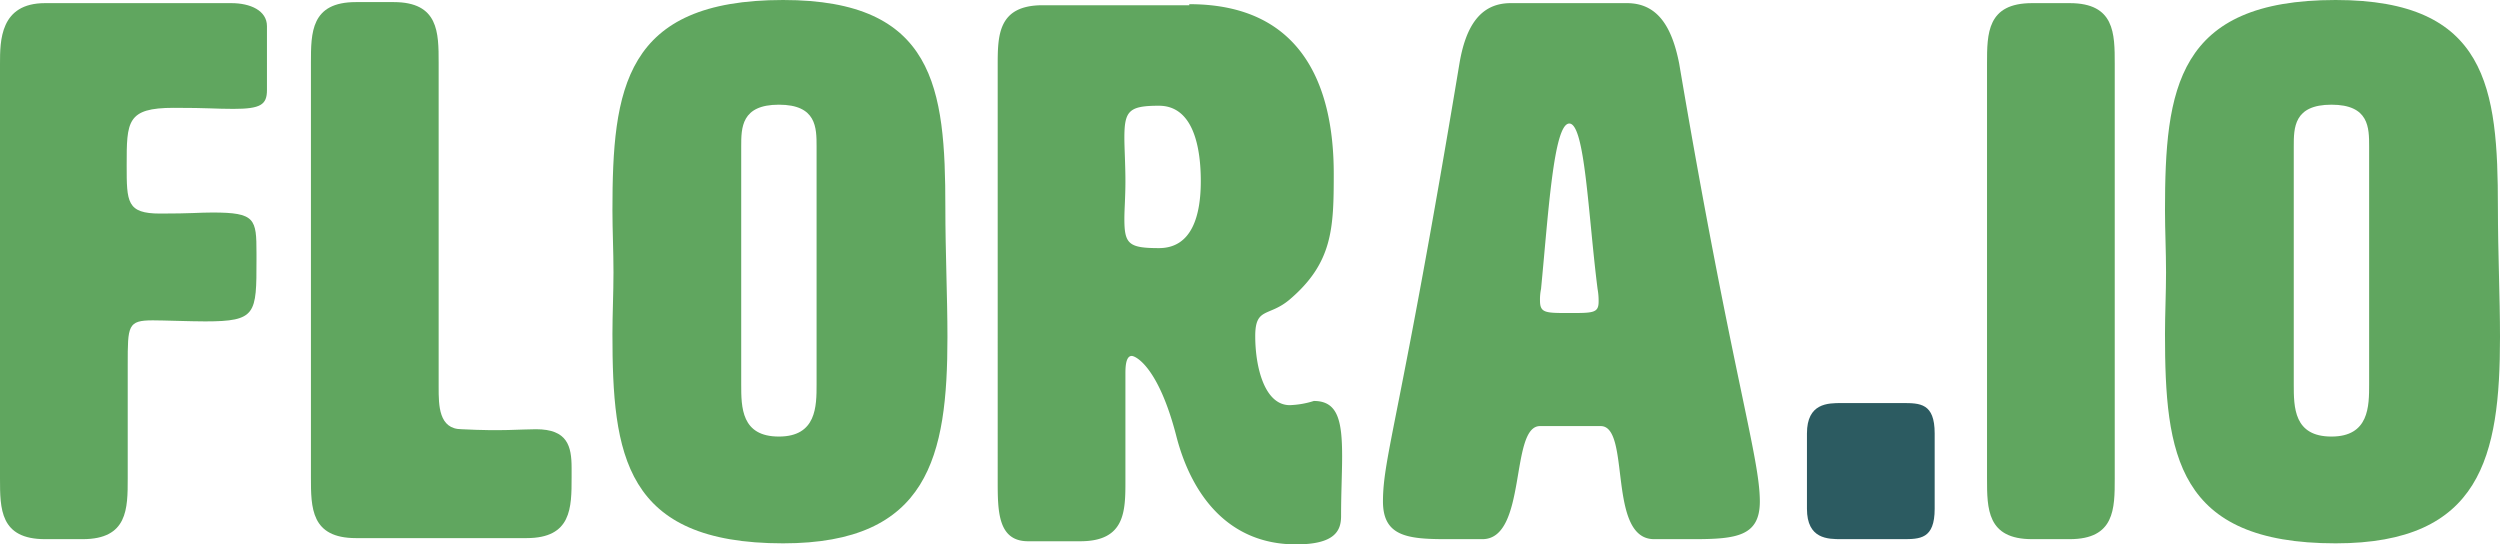 <svg xmlns="http://www.w3.org/2000/svg" viewBox="0 0 238.8 52"><defs><style>.cls-1{fill:#60a65f;}.cls-2{fill:#2c5b61;}</style></defs><g id="Layer_2" data-name="Layer 2"><g id="Layer_1-2" data-name="Layer 1"><path class="cls-1" d="M12.1,15.8c0,3.5,0,4.6,3.2,4.6,3,0,3.7-.1,5-.1,4.1,0,4.2.6,4.2,3.9v.6c0,5.2,0,5.9-4.9,5.9-1.4,0-4-.1-5-.1-2.4,0-2.4.5-2.4,4.2V45.7c0,2.9,0,5.8-4.3,5.8H4.3C0,51.5,0,48.6,0,45.7V6.1C0,3.9,0,.3,4.3.3H22.1c1.8,0,3.4.7,3.4,2.2V8.6c0,1.4-.6,1.8-3.2,1.8-1.8,0-2.3-.1-5.7-.1C12.1,10.3,12.1,11.6,12.1,15.8Z"/><path class="cls-1" d="M51.2,41c3,0,3.4,1.6,3.4,3.7v.9c0,2.9,0,5.8-4.3,5.8H34c-4.3,0-4.3-2.9-4.3-5.8V6c0-2.9,0-5.8,4.3-5.8h3.6c4.3,0,4.3,2.9,4.3,5.8V37c0,1.7,0,4,2.2,4C48,41.2,49.7,41,51.2,41Z"/><path class="cls-1" d="M58.5,20.1C58.5,8.5,59.6,0,74.8,0,89.3,0,90.3,8.4,90.3,19.8c0,4.3.2,8.6.2,12.4,0,11.4-1.8,19.7-15.7,19.7-15.2,0-16.3-8.5-16.3-20,0-1.9.1-3.9.1-5.9S58.5,22,58.5,20.1ZM70.8,14V36.7c0,2.2,0,5,3.6,5s3.6-2.9,3.6-5V14c0-1.8,0-4-3.6-4S70.8,12.2,70.8,14Z"/><path class="cls-1" d="M113.6.4c10.7,0,13.8,7.7,13.8,16.2,0,5.2-.1,8.5-4.2,12-2,1.7-3.3.7-3.3,3.5,0,3,.9,6.6,3.3,6.6a8.52,8.52,0,0,0,2.3-.4c2.3,0,2.7,1.9,2.7,5.3,0,1.6-.1,3.5-.1,5.7,0,1.4-.6,2.7-4.3,2.7-6.6,0-10-4.9-11.4-10.2-1.7-6.7-3.9-7.8-4.3-7.8-.6,0-.6,1.2-.6,1.7V45.9c0,2.9,0,5.8-4.3,5.8h-5c-2.9,0-2.9-2.9-2.9-5.8V6.3c0-2.9,0-5.8,4.3-5.8h14Zm-6.2,12.8c0,.9.1,2.6.1,4.1s-.1,2.7-.1,3.6c0,2.4.4,2.8,3.3,2.8,3.2,0,4-3.2,4-6.4s-.7-7.2-4-7.2C107.8,10.1,107.4,10.6,107.4,13.2Z"/><path class="cls-1" d="M168.1,47.9c0,3.3-2.2,3.6-6.3,3.6H158c-4.5,0-2.2-10.8-5.1-10.8h-5.8c-2.9,0-1.2,10.8-5.5,10.8h-3.5c-3.7,0-6-.3-6-3.6,0-4.3,1.7-8.1,7.3-41.8.6-3.6,2-5.8,4.9-5.8h11.1c2.9,0,4.3,2.2,5,5.8C165.4,35.6,168.1,43.6,168.1,47.9Zm-21-19.2c0,1.2.5,1.2,2.8,1.2s2.8,0,2.8-1.1a6.25,6.25,0,0,0-.1-1.2c-.9-7.1-1.2-15.8-2.7-15.8s-2,8.6-2.7,15.8A4.91,4.91,0,0,0,147.1,28.7Z"/><path class="cls-2" d="M175.9,51.5c-1.3,0-3.3,0-3.3-2.9V41.4c0-2.9,2-2.9,3.3-2.9h5.8c1.7,0,3.1,0,3.1,2.9v7.2c0,2.9-1.4,2.9-3.1,2.9Z"/><path class="cls-1" d="M202,45.7c0,2.9,0,5.8-4.3,5.8h-3.6c-4.3,0-4.3-2.9-4.3-5.8V6.1c0-2.9,0-5.8,4.3-5.8h3.6c4.3,0,4.3,2.9,4.3,5.8Z"/><path class="cls-1" d="M206.8,20.1C206.8,8.5,207.9,0,223.1,0c14.5,0,15.5,8.4,15.5,19.8,0,4.3.2,8.6.2,12.4,0,11.4-1.8,19.7-15.7,19.7-15.2,0-16.3-8.5-16.3-20,0-1.9.1-3.9.1-5.9S206.8,22,206.8,20.1ZM219.1,14V36.7c0,2.2,0,5,3.6,5s3.6-2.9,3.6-5V14c0-1.8,0-4-3.6-4S219.1,12.2,219.1,14Z"/></g></g></svg>
